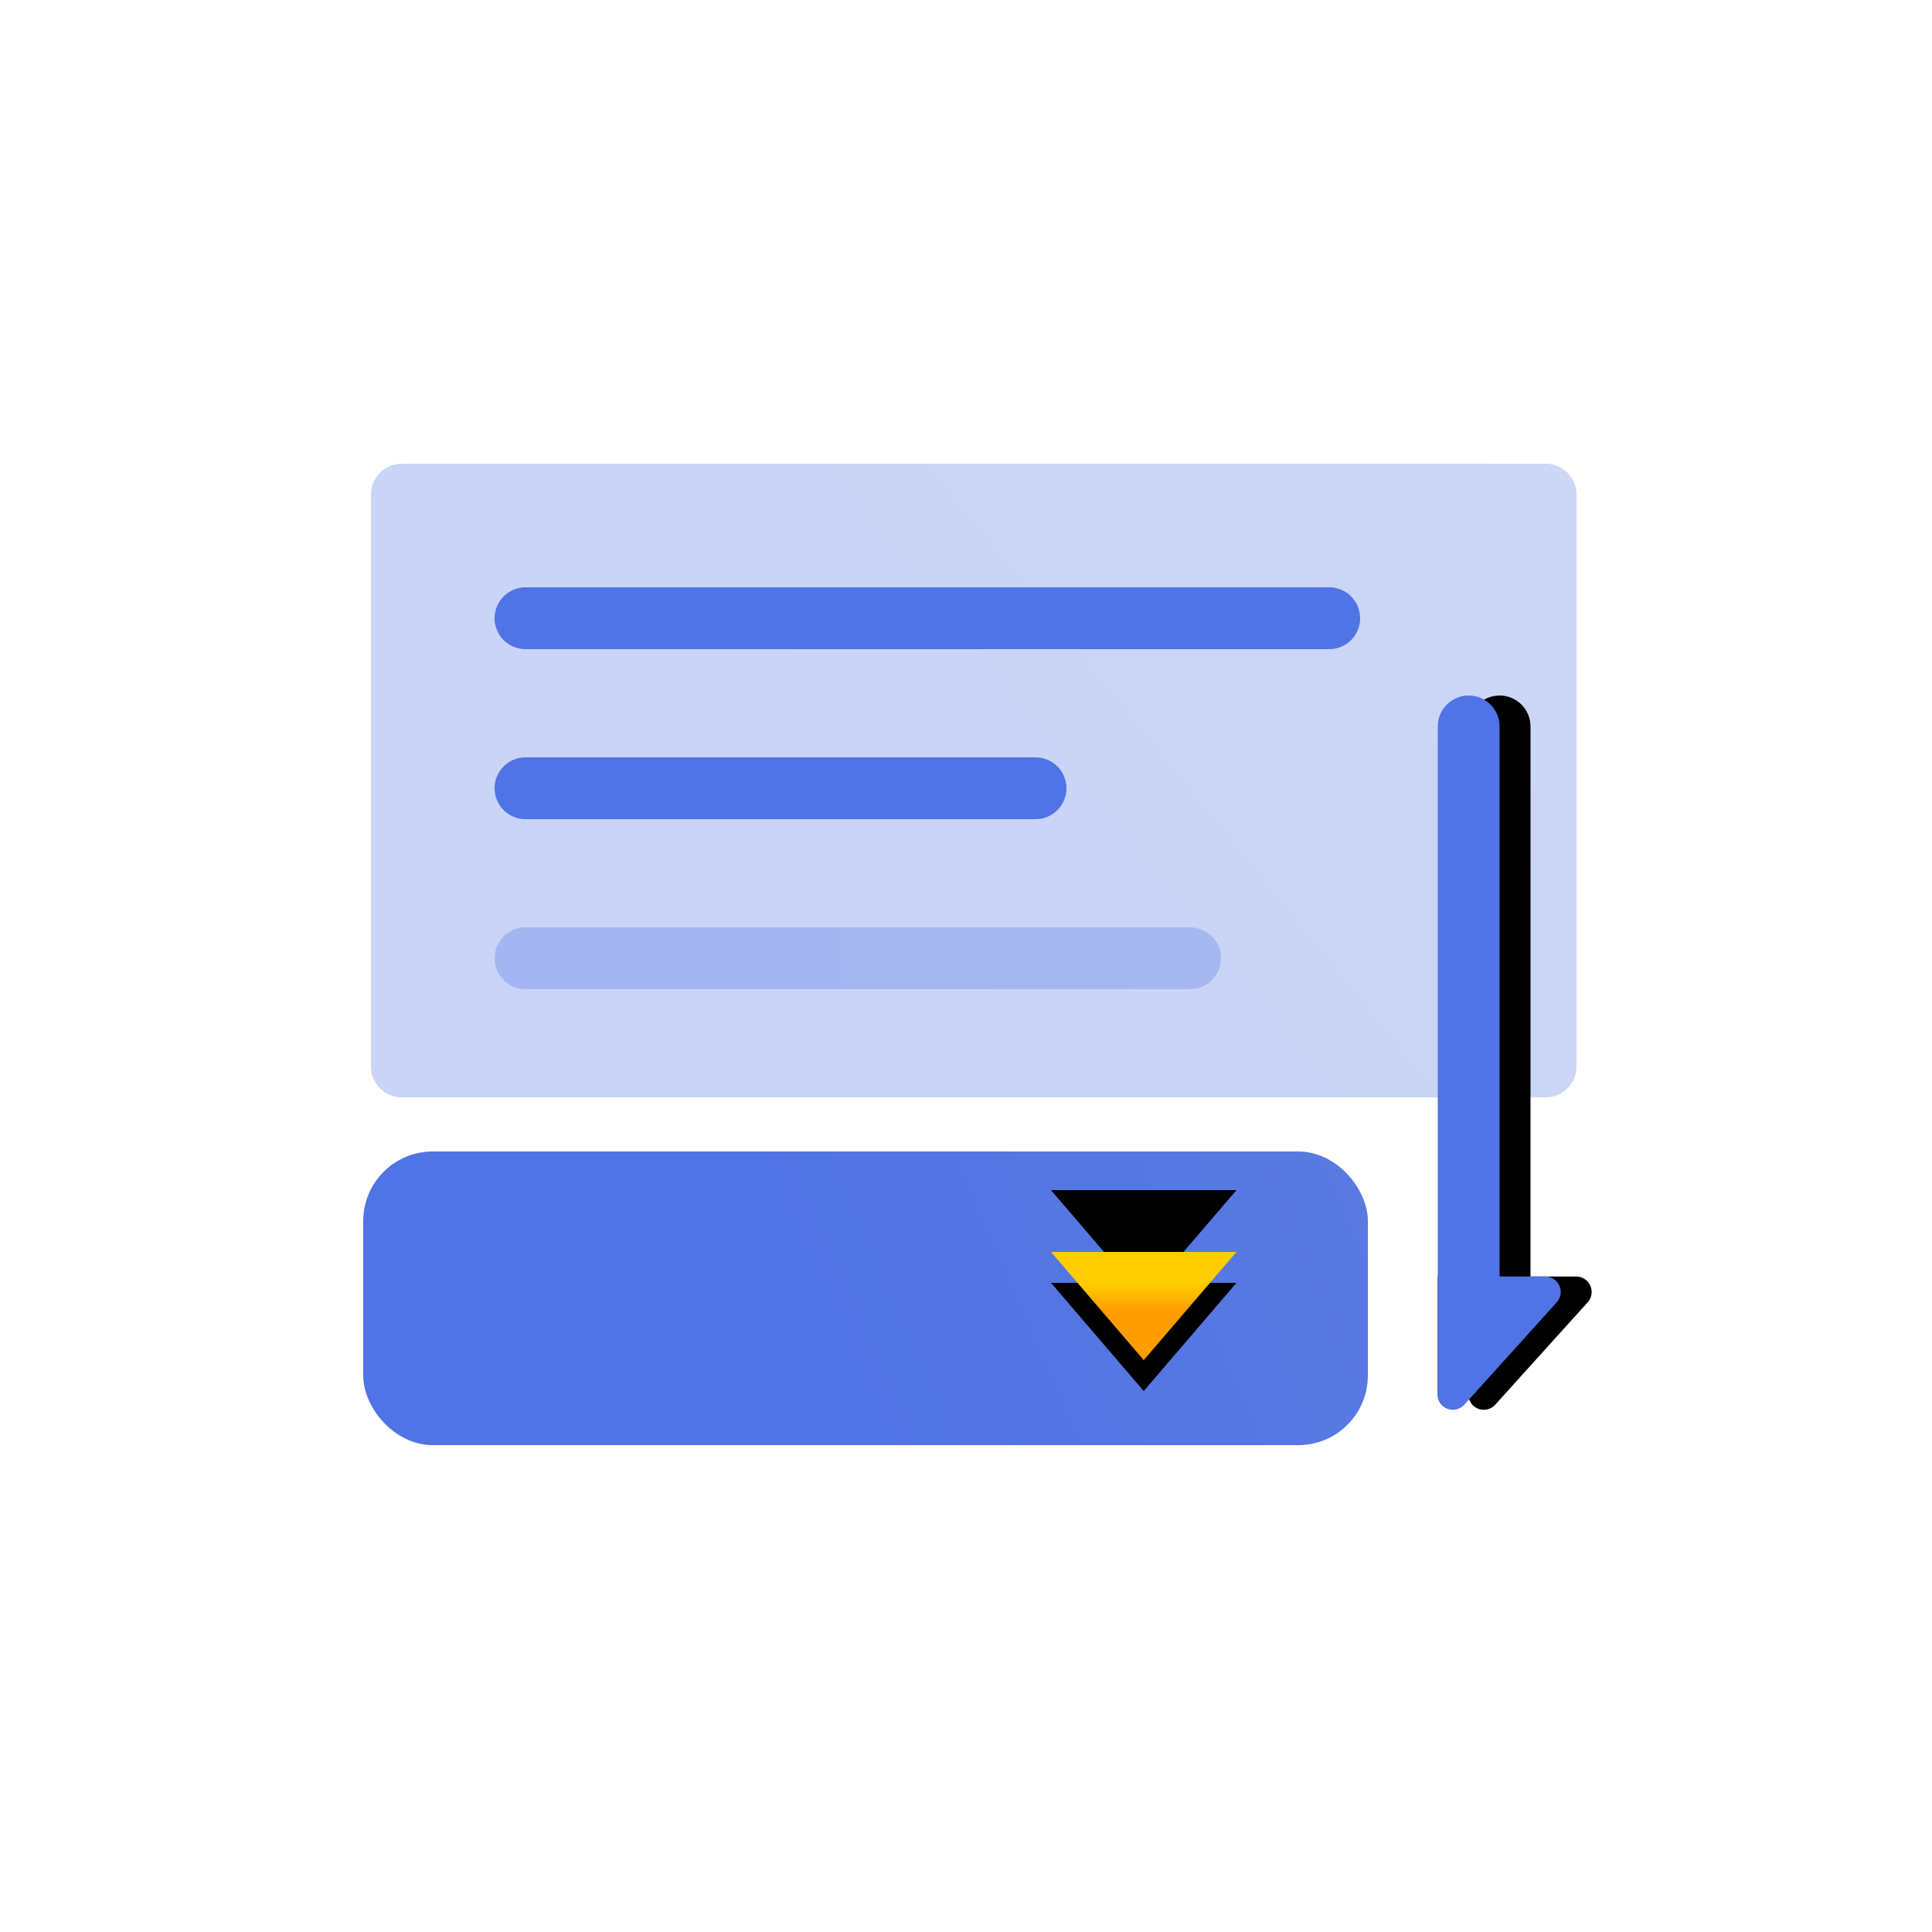 <?xml version="1.0" encoding="UTF-8"?>
<svg width="125px" height="125px" viewBox="0 0 125 125" version="1.1" xmlns="http://www.w3.org/2000/svg" xmlns:xlink="http://www.w3.org/1999/xlink">
    <title>Collapse 折叠面板</title>
    <defs>
        <linearGradient x1="44.099%" y1="60.178%" x2="128.793%" y2="24.076%" id="linearGradient-1">
            <stop stop-color="#5073E5" offset="0%"></stop>
            <stop stop-color="#5E7CE0" offset="100%"></stop>
        </linearGradient>
        <linearGradient x1="44.099%" y1="52.914%" x2="128.793%" y2="42.578%" id="linearGradient-2">
            <stop stop-color="#5073E5" offset="0%"></stop>
            <stop stop-color="#5E7CE0" offset="100%"></stop>
        </linearGradient>
        <linearGradient x1="44.099%" y1="52.914%" x2="128.793%" y2="42.578%" id="linearGradient-3">
            <stop stop-color="#5073E5" offset="0%"></stop>
            <stop stop-color="#5E7CE0" offset="100%"></stop>
        </linearGradient>
        <linearGradient x1="50%" y1="0%" x2="50%" y2="100%" id="linearGradient-4">
            <stop stop-color="#FFCC00" offset="0%"></stop>
            <stop stop-color="#FF9D00" offset="100%"></stop>
        </linearGradient>
        <polygon id="path-5" points="68 81 80 81 74 88"></polygon>
        <filter x="-29.2%" y="-35.7%" width="158.3%" height="200.0%" filterUnits="objectBoundingBox" id="filter-6">
            <feOffset dx="0" dy="1" in="SourceAlpha" result="shadowOffsetOuter1"></feOffset>
            <feMorphology radius="4.084" operator="erode" in="SourceAlpha" result="shadowInner"></feMorphology>
            <feOffset dx="0" dy="1" in="shadowInner" result="shadowInner"></feOffset>
            <feComposite in="shadowOffsetOuter1" in2="shadowInner" operator="out" result="shadowOffsetOuter1"></feComposite>
            <feGaussianBlur stdDeviation="1" in="shadowOffsetOuter1" result="shadowBlurOuter1"></feGaussianBlur>
            <feColorMatrix values="0 0 0 0 0.662   0 0 0 0 0.325   0 0 0 0 0.005  0 0 0 0.5 0" type="matrix" in="shadowBlurOuter1"></feColorMatrix>
        </filter>
        <filter x="-45.8%" y="-64.3%" width="191.7%" height="257.1%" filterUnits="objectBoundingBox" id="filter-7">
            <feGaussianBlur stdDeviation="1.5" in="SourceAlpha" result="shadowBlurInner1"></feGaussianBlur>
            <feOffset dx="0" dy="-4" in="shadowBlurInner1" result="shadowOffsetInner1"></feOffset>
            <feComposite in="shadowOffsetInner1" in2="SourceAlpha" operator="arithmetic" k2="-1" k3="1" result="shadowInnerInner1"></feComposite>
            <feColorMatrix values="0 0 0 0 0.842   0 0 0 0 0.342   0 0 0 0 0  0 0 0 0.5 0" type="matrix" in="shadowInnerInner1"></feColorMatrix>
        </filter>
        <linearGradient x1="44.099%" y1="50.267%" x2="128.793%" y2="49.32%" id="linearGradient-8">
            <stop stop-color="#5073E5" offset="0%"></stop>
            <stop stop-color="#5E7CE0" offset="100%"></stop>
        </linearGradient>
        <path d="M119.096,64.117 C119.648,64.117 120.096,64.565 120.096,65.117 C120.096,65.4 119.976,65.67 119.766,65.859 L113.144,71.838 C112.734,72.208 112.102,72.176 111.732,71.766 C111.566,71.582 111.474,71.343 111.474,71.096 L111.474,68.14 L75.883,68.14 C74.778,68.14 73.883,67.245 73.883,66.14 C73.883,65.036 74.778,64.14 75.883,64.14 L111.474,64.14 L111.474,64.117 L119.096,64.117 Z" id="path-9"></path>
        <filter x="-8.7%" y="-25.1%" width="117.3%" height="200.3%" filterUnits="objectBoundingBox" id="filter-10">
            <feOffset dx="0" dy="2" in="SourceAlpha" result="shadowOffsetOuter1"></feOffset>
            <feGaussianBlur stdDeviation="1" in="shadowOffsetOuter1" result="shadowBlurOuter1"></feGaussianBlur>
            <feColorMatrix values="0 0 0 0 0.369   0 0 0 0 0.486   0 0 0 0 0.878  0 0 0 0.35 0" type="matrix" in="shadowBlurOuter1"></feColorMatrix>
        </filter>
    </defs>
    <g id="组件总览" stroke="none" stroke-width="1" fill="none" fill-rule="evenodd">
        <g id="-TinyUI-Ng-组件总览-2" transform="translate(-1481, -332)">
            <g id="Collapse-折叠面板" transform="translate(1481, 332)">
                <g id="编组"></g>
                <path d="M26,30 L100,30 C101.105,30 102,30.895 102,32 L102,69 C102,70.105 101.105,71 100,71 L26,71 C24.895,71 24,70.105 24,69 L24,32 C24,30.895 24.895,30 26,30 Z" id="矩形" fill="url(#linearGradient-1)" opacity="0.304"></path>
                <rect id="矩形-2" stroke="url(#linearGradient-3)" fill="url(#linearGradient-2)" x="24" y="75" width="64" height="18" rx="4"></rect>
                <g id="形状结合">
                    <use fill="black" fill-opacity="1" filter="url(#filter-6)" xlink:href="#path-5"></use>
                    <use fill="black" fill-opacity="1" filter="url(#filter-7)" xlink:href="#path-5"></use>
                    <path stroke="url(#linearGradient-4)" stroke-width="4.084" d="M75.56,83.042 L74,84.862 L72.44,83.042 L75.56,83.042 Z" stroke-linejoin="square"></path>
                </g>
                <path d="M34,38 L86,38 C87.105,38 88,38.895 88,40 C88,41.105 87.105,42 86,42 L34,42 C32.895,42 32,41.105 32,40 C32,38.895 32.895,38 34,38 Z" id="形状结合备份" fill="#5073E5"></path>
                <path d="M34,49 L67,49 C68.105,49 69,49.895 69,51 C69,52.105 68.105,53 67,53 L34,53 C32.895,53 32,52.105 32,51 C32,49.895 32.895,49 34,49 Z" id="形状结合备份-35" fill="#5073E5"></path>
                <path d="M34,60 L77,60 C78.105,60 79,60.895 79,62 C79,63.105 78.105,64 77,64 L34,64 C32.895,64 32,63.105 32,62 C32,60.895 32.895,60 34,60 Z" id="形状结合备份-36" fill="url(#linearGradient-8)" opacity="0.304"></path>
                <g id="形状结合备份-11" transform="translate(96.989, 68.106) scale(1, -1) rotate(-90) translate(-96.989, -68.106) ">
                    <use fill="black" fill-opacity="1" filter="url(#filter-10)" xlink:href="#path-9"></use>
                    <use fill="#5073E5" fill-rule="evenodd" xlink:href="#path-9"></use>
                </g>
            </g>
        </g>
    </g>
</svg>